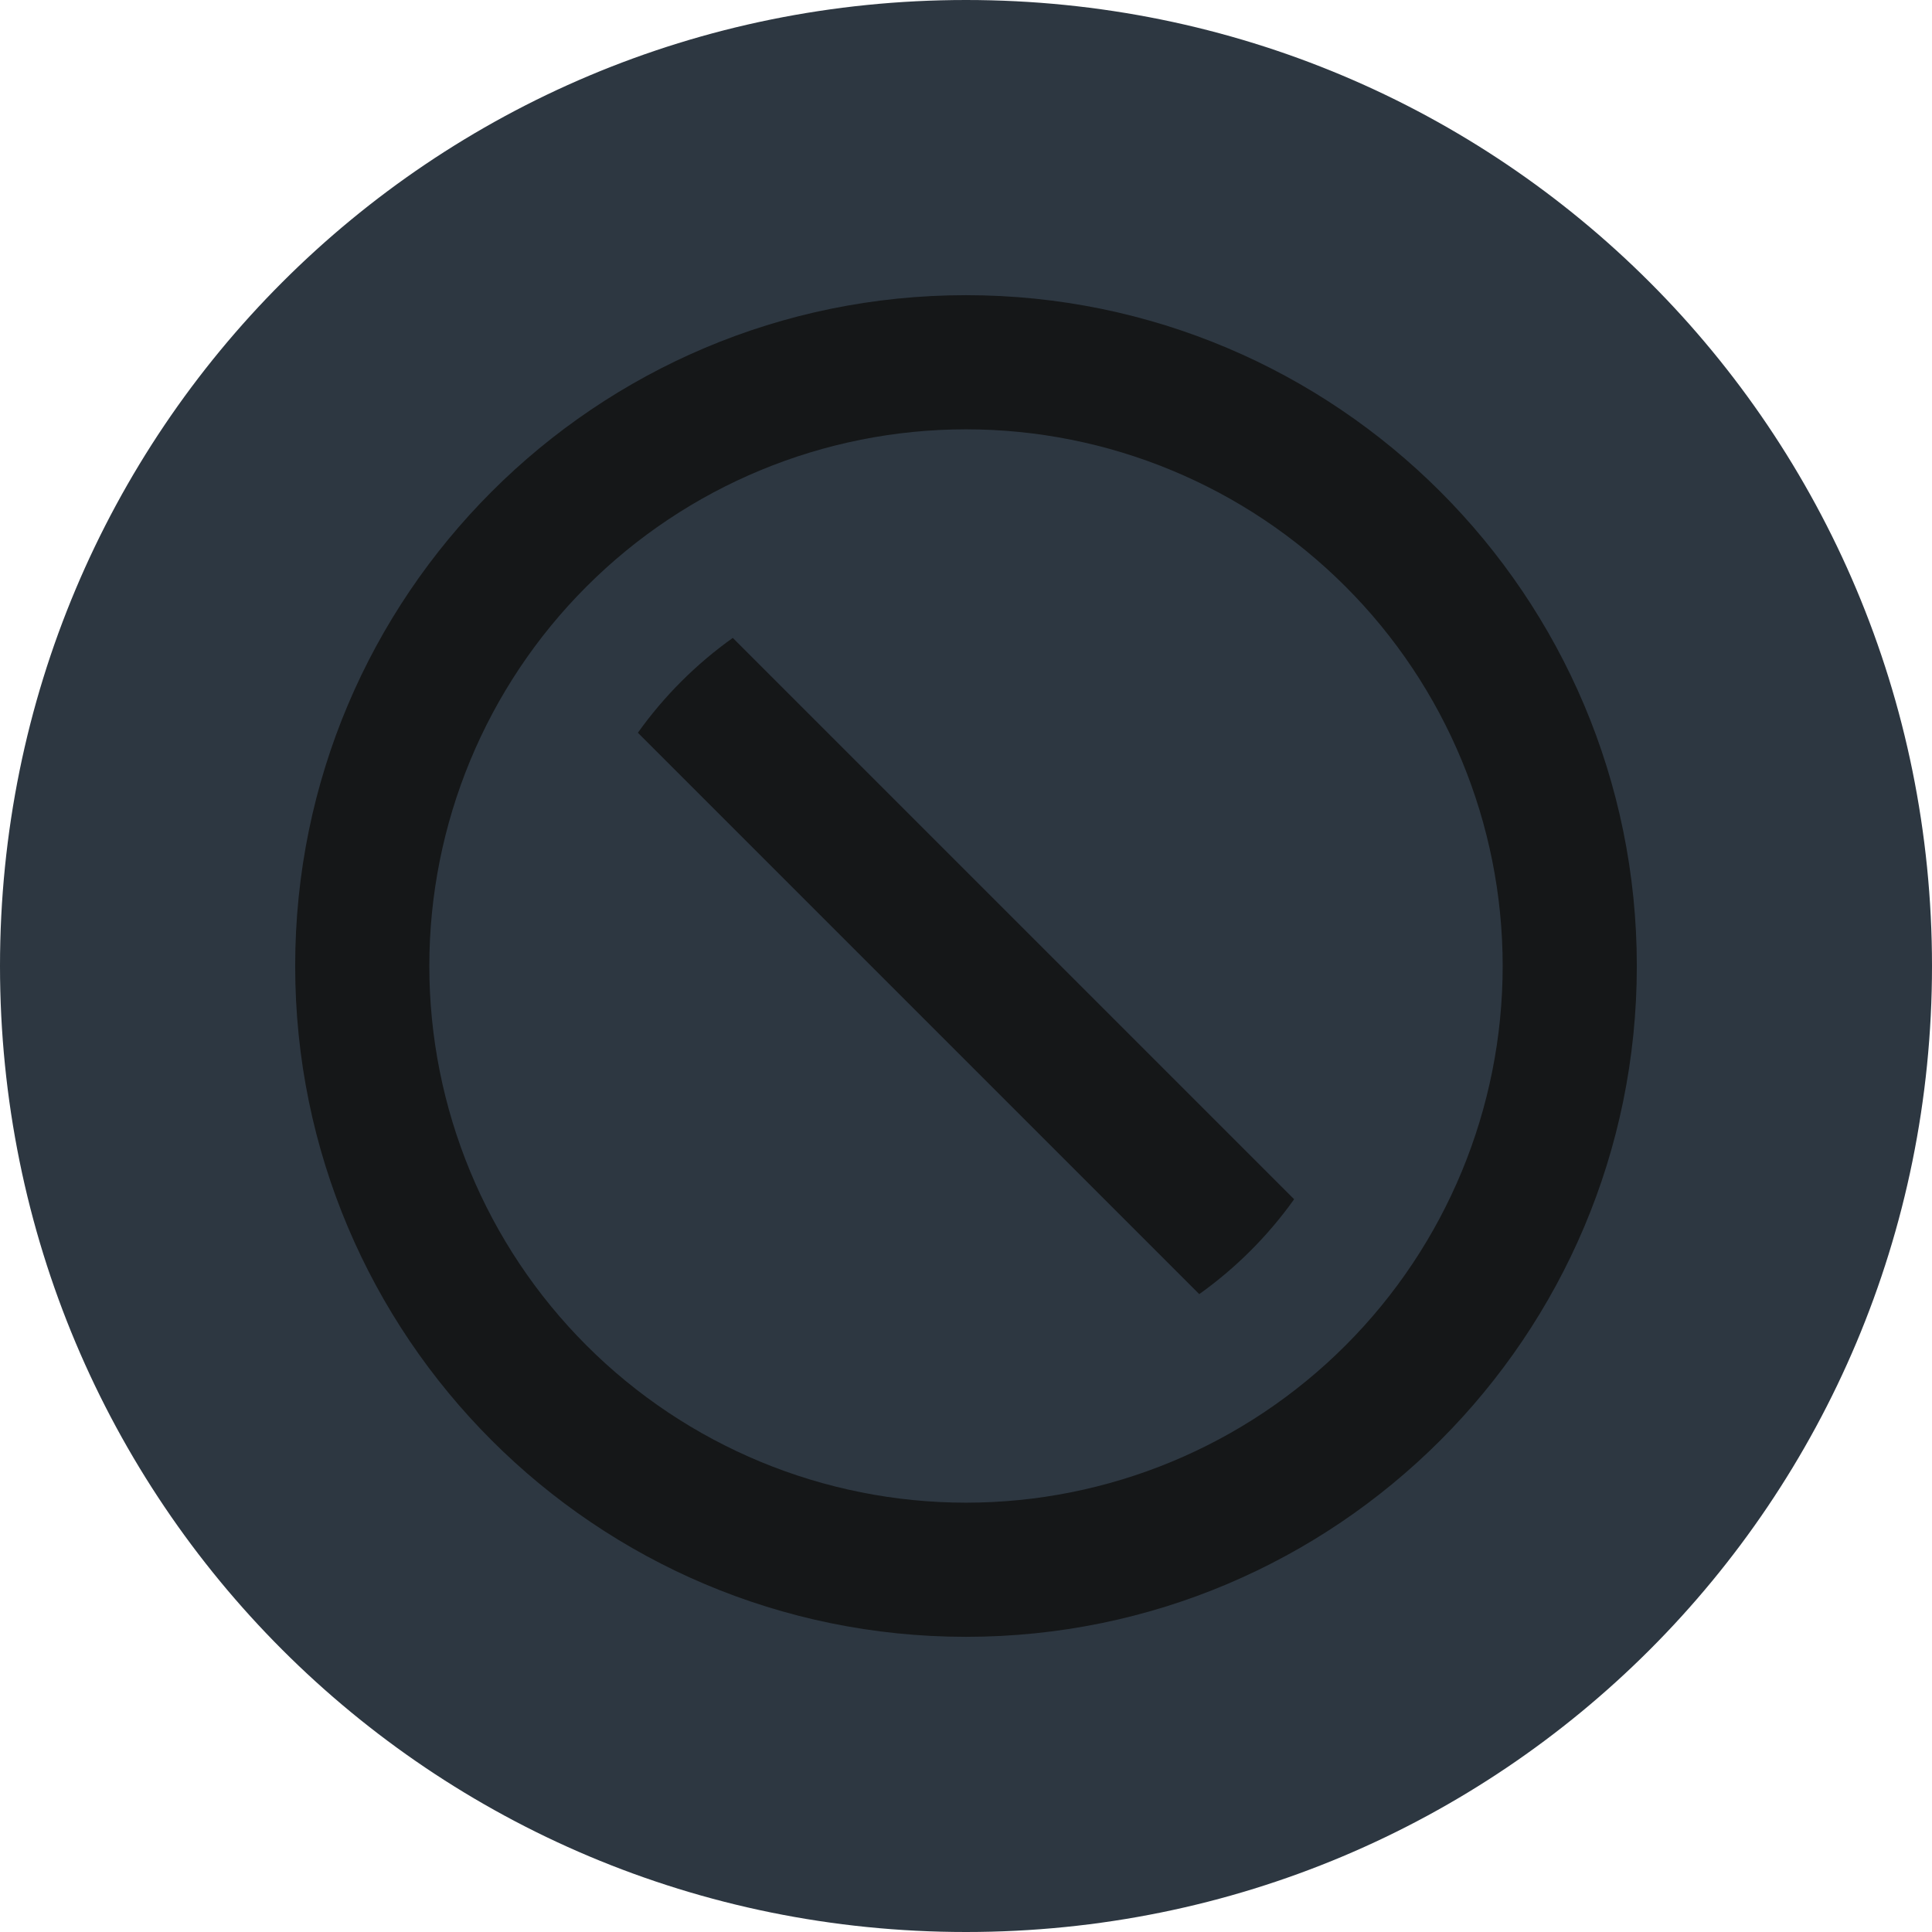 <svg width="60" height="60" viewBox="0 0 60 60" fill="none" xmlns="http://www.w3.org/2000/svg">
<path d="M30 60C46.625 60 60 46.625 60 30C60 13.375 46.625 0 30 0C13.375 0 0 13.375 0 30C0 46.625 13.375 60 30 60Z" fill="#2D3741"/>
<path d="M30 50.833C18.494 50.833 9.167 41.506 9.167 30C9.167 18.494 18.494 9.167 30 9.167C41.506 9.167 50.833 18.494 50.833 30C50.833 41.506 41.506 50.833 30 50.833ZM30 46.667C34.42 46.667 38.66 44.911 41.785 41.785C44.911 38.66 46.667 34.42 46.667 30C46.667 25.58 44.911 21.34 41.785 18.215C38.66 15.089 34.42 13.333 30 13.333C25.58 13.333 21.34 15.089 18.215 18.215C15.089 21.34 13.333 25.58 13.333 30C13.333 34.42 15.089 38.66 18.215 41.785C21.34 44.911 25.58 46.667 30 46.667ZM22.756 19.81L40.19 37.244C39.378 38.383 38.383 39.378 37.244 40.19L19.81 22.756C20.622 21.618 21.618 20.623 22.756 19.812V19.81Z" fill="#151718"/>
</svg>
